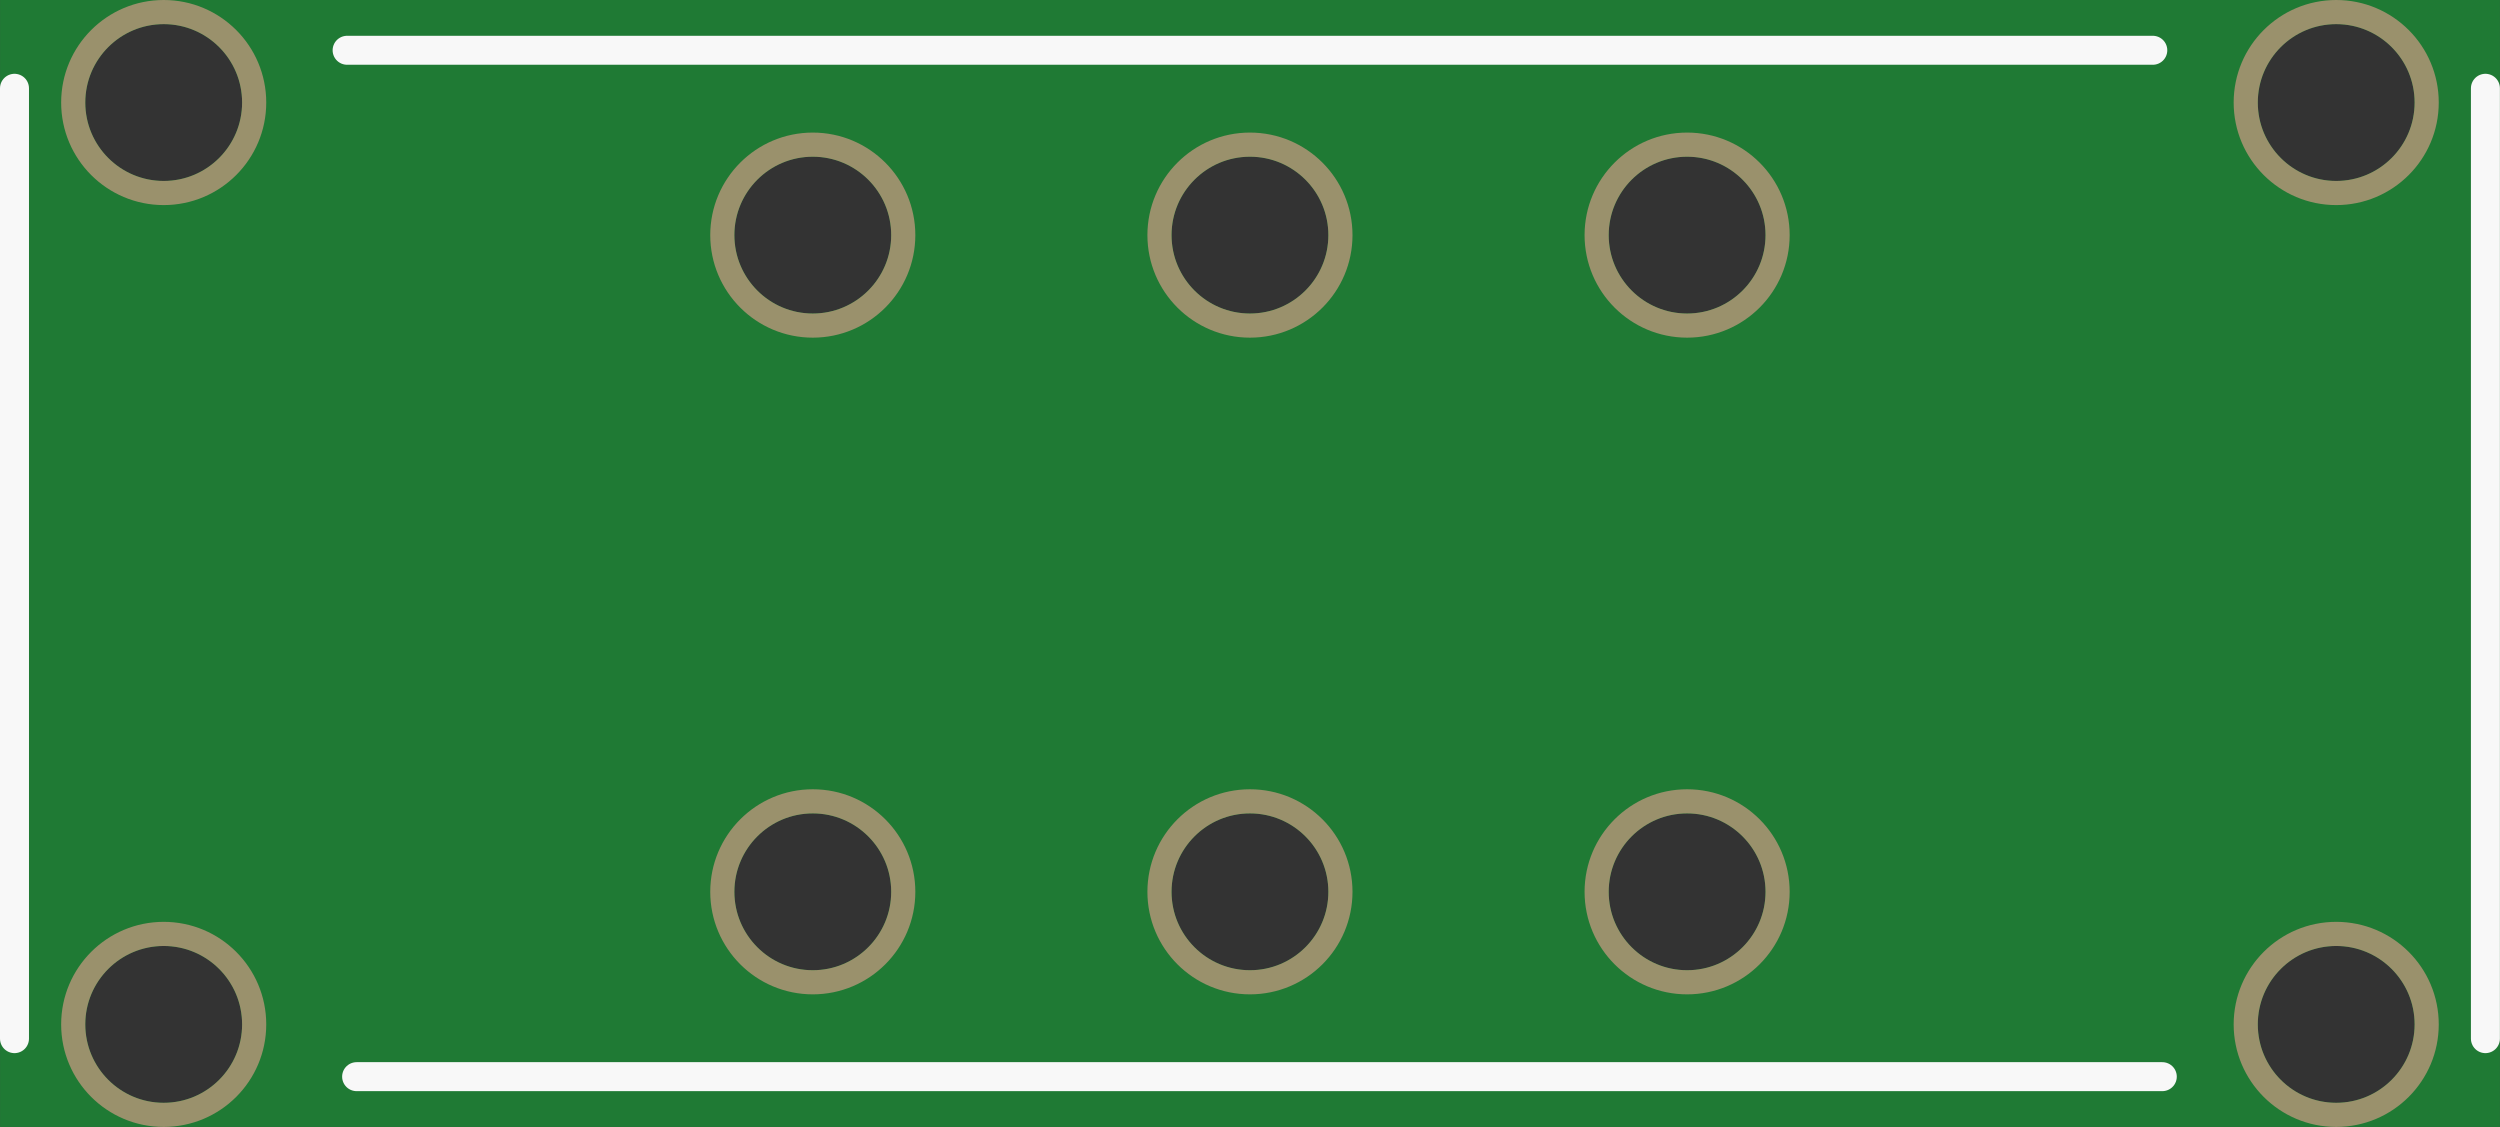 <?xml version='1.0' encoding='UTF-8' standalone='no'?>
<!-- Created with Fritzing (http://www.fritzing.org/) -->
<svg xmlns:svg='http://www.w3.org/2000/svg' xmlns='http://www.w3.org/2000/svg' version='1.2' baseProfile='tiny' x='0in' y='0in' width='1.036in' height='0.467in' viewBox='0 0 26.305 11.858' >
<rect x="0" y="0" width="26.305" height="11.858" fill="#333333" stroke="none"/>
<g id='breadboard'>
<path fill='#1F7A34' stroke='none' stroke-width='0' d='M0,0l26.305,0 0,11.858 -26.305,0 0,-11.858z
M12.327,2.474a0.825,0.825 0 1 0 1.65,0 0.825,0.825 0 1 0 -1.65,0z
M12.327,9.384a0.825,0.825 0 1 0 1.65,0 0.825,0.825 0 1 0 -1.65,0z
M16.927,9.384a0.825,0.825 0 1 0 1.65,0 0.825,0.825 0 1 0 -1.65,0z
M7.727,9.384a0.825,0.825 0 1 0 1.65,0 0.825,0.825 0 1 0 -1.65,0z
M7.727,2.474a0.825,0.825 0 1 0 1.65,0 0.825,0.825 0 1 0 -1.65,0z
M16.927,2.474a0.825,0.825 0 1 0 1.65,0 0.825,0.825 0 1 0 -1.65,0z
M23.757,1.079a0.825,0.825 0 1 0 1.65,0 0.825,0.825 0 1 0 -1.65,0z
M0.897,1.079a0.825,0.825 0 1 0 1.65,0 0.825,0.825 0 1 0 -1.65,0z
M0.897,10.779a0.825,0.825 0 1 0 1.65,0 0.825,0.825 0 1 0 -1.65,0z
M23.757,10.779a0.825,0.825 0 1 0 1.65,0 0.825,0.825 0 1 0 -1.65,0z
'/>
<circle id='connector0pin' connectorname='C@1' cx='13.152' cy='2.474' r='0.952' stroke='#9A916C' stroke-width='0.254' fill='none' />
<circle id='connector1pin' connectorname='C@2' cx='13.152' cy='9.384' r='0.952' stroke='#9A916C' stroke-width='0.254' fill='none' />
<circle id='connector9pin' connectorname='21' cx='17.752' cy='9.384' r='0.952' stroke='#9A916C' stroke-width='0.254' fill='none' />
<circle id='connector7pin' connectorname='11' cx='8.552' cy='9.384' r='0.952' stroke='#9A916C' stroke-width='0.254' fill='none' />
<circle id='connector6pin' connectorname='10' cx='8.552' cy='2.474' r='0.952' stroke='#9A916C' stroke-width='0.254' fill='none' />
<circle id='connector8pin' connectorname='20' cx='17.752' cy='2.474' r='0.952' stroke='#9A916C' stroke-width='0.254' fill='none' />
<circle id='connector2pin' connectorname='P$7' cx='24.582' cy='1.079' r='0.952' stroke='#9A916C' stroke-width='0.254' fill='none' />
<circle id='connector3pin' connectorname='P$8' cx='1.722' cy='1.079' r='0.952' stroke='#9A916C' stroke-width='0.254' fill='none' />
<circle id='connector4pin' connectorname='P$9' cx='1.722' cy='10.779' r='0.952' stroke='#9A916C' stroke-width='0.254' fill='none' />
<circle id='connector5pin' connectorname='P$10' cx='24.582' cy='10.779' r='0.952' stroke='#9A916C' stroke-width='0.254' fill='none' />
<line class='other' x1='3.652' y1='0.529' x2='22.652' y2='0.529' stroke='#f8f8f8' stroke-width='0.305' stroke-linecap='round'/>
<line class='other' x1='3.752' y1='11.329' x2='22.752' y2='11.329' stroke='#f8f8f8' stroke-width='0.305' stroke-linecap='round'/>
<line class='other' x1='0.152' y1='0.929' x2='0.152' y2='10.929' stroke='#f8f8f8' stroke-width='0.305' stroke-linecap='round'/>
<line class='other' x1='26.152' y1='0.929' x2='26.152' y2='10.929' stroke='#f8f8f8' stroke-width='0.305' stroke-linecap='round'/>
</g>
</svg>